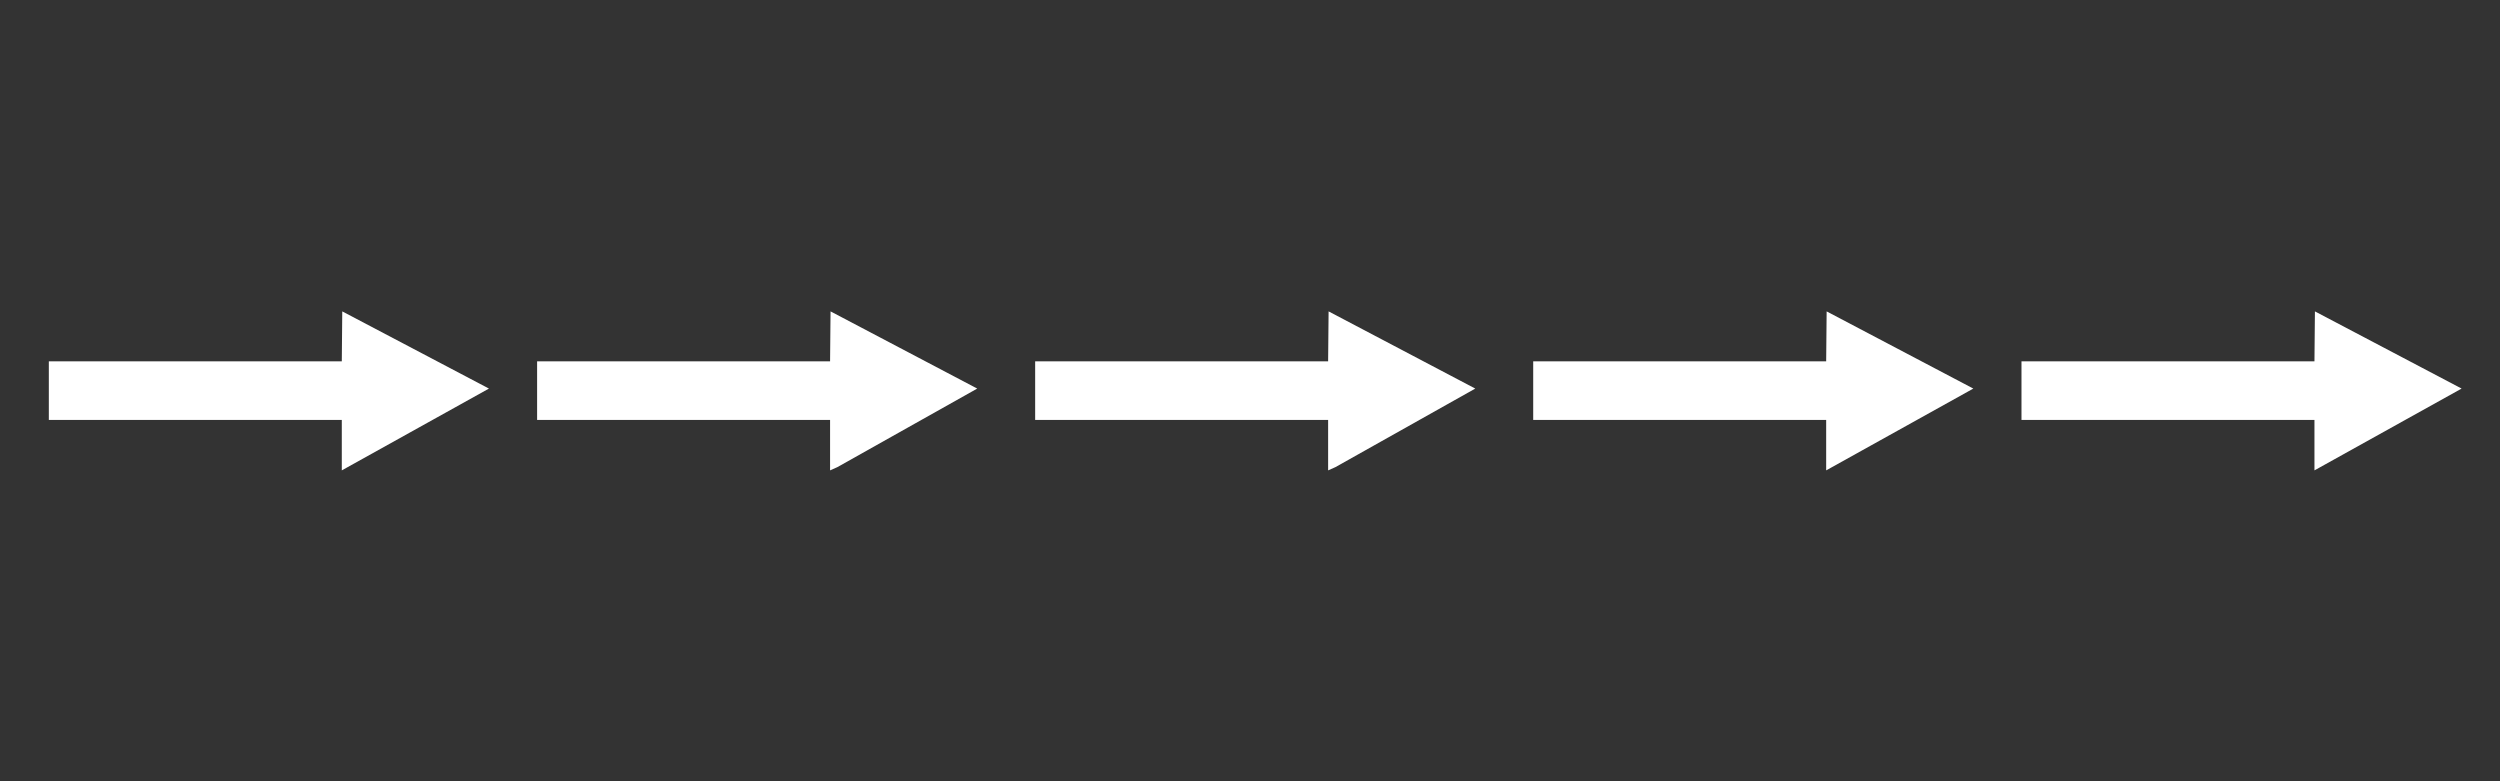 <?xml version="1.0" encoding="UTF-8" standalone="no"?>
<!-- Created with Inkscape (http://www.inkscape.org/) -->

<svg
   xmlns:dc="http://purl.org/dc/elements/1.1/"
   xmlns:cc="http://creativecommons.org/ns#"
   xmlns:rdf="http://www.w3.org/1999/02/22-rdf-syntax-ns#"
   xmlns:svg="http://www.w3.org/2000/svg"
   xmlns="http://www.w3.org/2000/svg"
   xmlns:sodipodi="http://sodipodi.sourceforge.net/DTD/sodipodi-0.dtd"
   xmlns:inkscape="http://www.inkscape.org/namespaces/inkscape"
   id="svg3071"
   version="1.1"
   inkscape:version="0.48.5 r10040"
   width="256"
   height="80"
   sodipodi:docname="instr_rrrrr.svg">
  <rect width="100%" height="100%" fill="#333333" stroke="none"/>
  <defs
     id="defs3075" />
  <sodipodi:namedview
     pagecolor="#ffffff"
     bordercolor="#666666"
     borderopacity="1"
     objecttolerance="10"
     gridtolerance="10"
     guidetolerance="10"
     inkscape:pageopacity="0"
     inkscape:pageshadow="2"
     inkscape:window-width="1920"
     inkscape:window-height="913"
     id="namedview3073"
     showgrid="false"
     inkscape:zoom="4.3476018"
     inkscape:cx="161.19543"
     inkscape:cy="8.3398934"
     inkscape:window-x="1440"
     inkscape:window-y="0"
     inkscape:window-maximized="1"
     inkscape:current-layer="svg3071" />
  <path
     style="fill:#ffffff"
     d="m 35,43 -30,0 0,-6 30,0 0.048,-5.114 15.02,7.904 L 35,48.167 z m 50,0 -30,0 0,-6 30,0 0.048,-5.114 15.02,7.904 L 85.75,47.833 85,48.167 z m 51,0 -30,0 0,-6 30,0 0.048,-5.114 15.02,7.904 L 136.75,47.833 136,48.167 z m 51,0 -30,0 0,-6 30,0 0.048,-5.114 15.02,7.904 L 187,48.167 z m 50,0 -30,0 0,-6 30,0 0.048,-5.114 15.02,7.904 L 237,48.167 z"
     id="path3081"
     inkscape:connector-curvature="0"
     sodipodi:nodetypes="cccccccccccccccccccccccccccccccccccccccccc" />
</svg>
